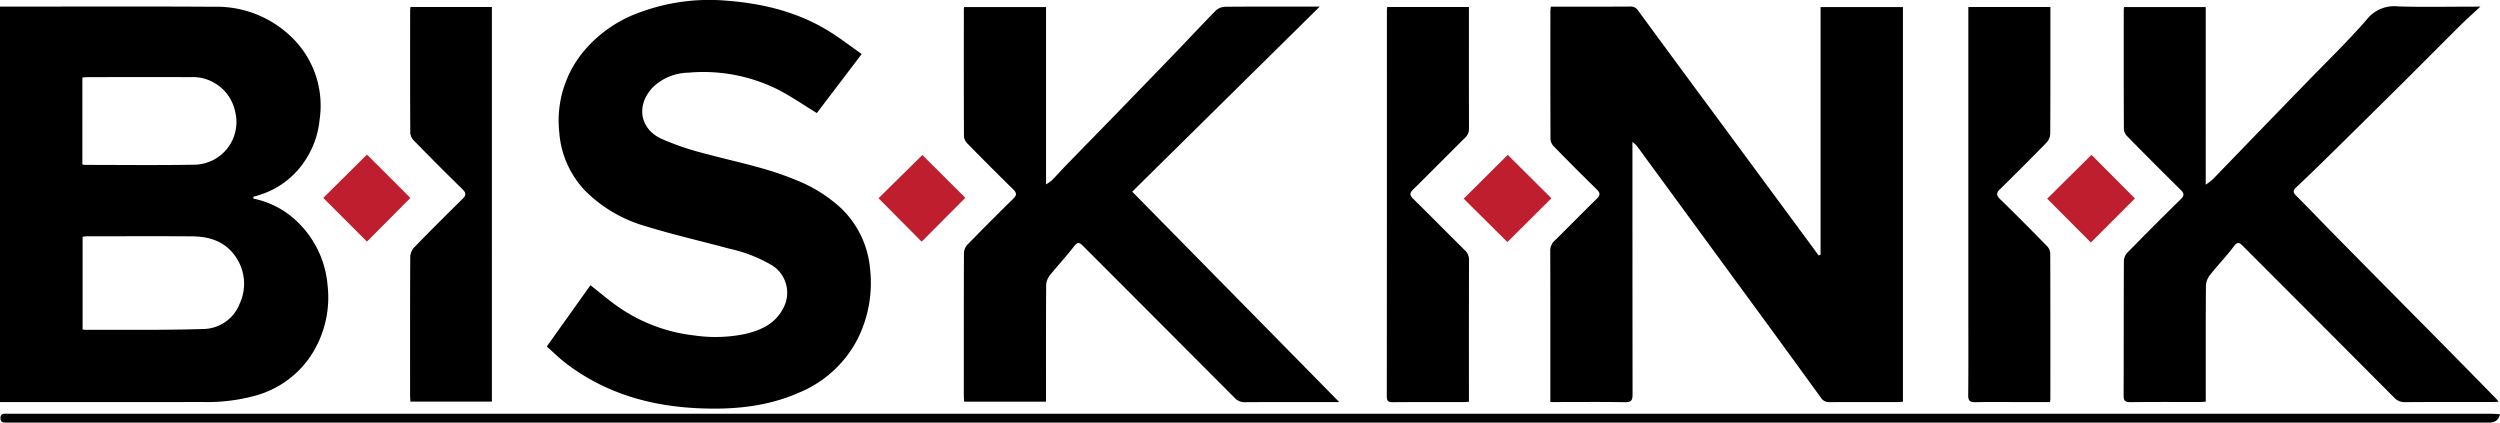 <svg xmlns="http://www.w3.org/2000/svg" width="454" height="76.749" viewBox="0 0 454 76.749">
  <g id="Group_49" data-name="Group 49" transform="translate(-6.222 -11.996)">
    <path id="Path_166" data-name="Path 166" d="M52.251,50.23A15.969,15.969,0,0,1,58.9,53.283,18.055,18.055,0,0,1,65.71,65.962a19.268,19.268,0,0,1-3.252,13.11,17.732,17.732,0,0,1-10.07,6.991,32.757,32.757,0,0,1-9.245,1.1q-17.762.028-35.524.007h-1.4V15.359H7.41c12.534,0,25.068-.055,37.6.026A19.531,19.531,0,0,1,59.764,21.5a17.269,17.269,0,0,1,4.5,14.367,16.177,16.177,0,0,1-2.991,7.954,15.272,15.272,0,0,1-7.986,5.759l-1.064.322ZM21.221,73.956a1.531,1.531,0,0,0,.32.1c7.132-.027,14.269.073,21.4-.147a7.222,7.222,0,0,0,6.832-4.65,8.6,8.6,0,0,0-.984-8.787c-1.9-2.558-4.666-3.374-7.691-3.394-6.37-.043-12.74-.014-19.11-.01a6.755,6.755,0,0,0-.763.088ZM21.18,44.019a3.039,3.039,0,0,0,.441.084c6.668,0,13.338.086,20-.037a7.748,7.748,0,0,0,7.3-9.656,7.871,7.871,0,0,0-8.109-6.246c-6.195-.019-12.389-.006-18.585,0-.346,0-.691.044-1.048.068Z" transform="translate(0 -2.162)"/>
    <path id="Path_167" data-name="Path 167" d="M851.251,60.405V15.45h14.957V87.127c-.412.018-.767.048-1.122.048-4.045,0-8.09-.009-12.135.013a1.73,1.73,0,0,1-1.627-.783q-8-11.043-16.075-22.03-7.827-10.7-15.661-21.389c-.578-.789-1.146-1.585-1.735-2.366a6.682,6.682,0,0,0-.767-.672V41.6q0,22.09.024,44.18c0,1.085-.24,1.44-1.379,1.42-4.08-.071-8.162-.028-12.244-.028h-1.309V85.894c0-8.712.011-17.424-.018-26.136a2.418,2.418,0,0,1,.806-1.9c2.551-2.5,5.041-5.063,7.6-7.556.672-.655.734-1.07.027-1.758-2.638-2.566-5.23-5.181-7.8-7.814a2.1,2.1,0,0,1-.586-1.3c-.034-7.764-.024-15.529-.02-23.293,0-.213.044-.427.082-.768h1.087c4.446,0,8.892.015,13.337-.017a1.549,1.549,0,0,1,1.425.734q6.937,9.462,13.918,18.893,8.87,12.02,17.742,24.039c.376.509.745,1.024,1.117,1.536Z" transform="translate(-514.413 -2.166)"/>
    <path id="Path_168" data-name="Path 168" d="M286.96,74.919l7.924-11.127c1.752,1.368,3.4,2.787,5.173,4.012a30,30,0,0,0,13.614,5.1,26.545,26.545,0,0,0,9.271-.253c2.891-.669,5.519-1.847,6.967-4.7a5.88,5.88,0,0,0-1.926-7.7,26.576,26.576,0,0,0-7.948-3.114c-4.993-1.353-10.046-2.5-14.987-4.022a25.286,25.286,0,0,1-11.165-6.529,17.145,17.145,0,0,1-4.654-10.532,19.673,19.673,0,0,1,4.763-15.13,23.58,23.58,0,0,1,10.024-6.74,36.2,36.2,0,0,1,15.515-2.07c6.53.49,12.821,1.992,18.488,5.439,2.1,1.274,4.041,2.792,6.132,4.254L336,32.528c-2.448-1.489-4.762-3.109-7.258-4.368a30.33,30.33,0,0,0-16.074-2.966,9.54,9.54,0,0,0-6.328,2.539c-3.161,3.156-2.634,7.559,1.4,9.454a49.945,49.945,0,0,0,8.213,2.768c5.38,1.458,10.881,2.491,16.056,4.655a26.349,26.349,0,0,1,8.385,5.187,17.346,17.346,0,0,1,5.266,10.945,22.734,22.734,0,0,1-2.2,12.7,20.859,20.859,0,0,1-10.748,9.877c-5.923,2.611-12.193,3.117-18.546,2.8-8.734-.436-16.836-2.834-23.862-8.249C289.161,76.982,288.127,75.953,286.96,74.919Z" transform="translate(-181.441 0)"/>
    <path id="Path_169" data-name="Path 169" d="M516,47.665a8.491,8.491,0,0,0,1.086-.757c.861-.885,1.679-1.811,2.54-2.7,2.841-2.924,5.7-5.83,8.541-8.754q5.7-5.873,11.388-11.766c2.42-2.514,4.789-5.078,7.241-7.56a2.632,2.632,0,0,1,1.676-.716c5.355-.053,10.711-.032,16.068-.032h1.165L531.647,48.991,569.242,87.2H567.99c-5.283,0-10.567-.018-15.849.019a2.417,2.417,0,0,1-1.9-.791Q536.5,72.64,522.749,58.876c-.716-.72-1.047-.776-1.714.1-1.38,1.814-2.964,3.471-4.384,5.256a3.064,3.064,0,0,0-.63,1.755c-.044,6.633-.027,13.266-.027,19.9v1.244H501.136c-.022-.325-.069-.706-.069-1.087,0-8.638-.013-17.276.024-25.914a2.379,2.379,0,0,1,.616-1.5q4.117-4.23,8.336-8.36c.656-.643.648-1.052,0-1.69q-4.215-4.132-8.344-8.353a2.09,2.09,0,0,1-.607-1.289c-.035-7.654-.023-15.307-.019-22.962,0-.142.021-.284.038-.507H516Z" transform="translate(-319.815 -2.187)"/>
    <path id="Path_170" data-name="Path 170" d="M1161.334,15.3c-1.366,1.272-2.5,2.278-3.58,3.346-3.7,3.672-7.365,7.376-11.065,11.048Q1139.863,36.467,1133,43.2c-1.685,1.658-3.385,3.3-5.113,4.916-.585.547-.612.914-.024,1.5,2.469,2.471,4.879,5,7.333,7.49q9.4,9.529,18.826,19.04,5.1,5.17,10.18,10.367c.123.126.228.27.454.539-.479.023-.82.052-1.161.052-5.284,0-10.568-.018-15.852.023a2.543,2.543,0,0,1-1.986-.849q-13.7-13.747-27.418-27.475c-.687-.69-1.016-.856-1.708.07-1.343,1.8-2.921,3.414-4.311,5.178a3.412,3.412,0,0,0-.724,1.931c-.052,6.6-.032,13.2-.032,19.794v1.26c-.4.028-.72.068-1.036.068-4.227,0-8.455-.029-12.681.026-1,.013-1.2-.328-1.2-1.254.033-8.129.008-16.258.046-24.387a2.374,2.374,0,0,1,.627-1.5q4.78-4.884,9.658-9.669c.747-.728.681-1.117-.026-1.81-3.255-3.186-6.464-6.421-9.657-9.67a2.085,2.085,0,0,1-.6-1.289c-.036-7.181-.026-14.363-.024-21.544,0-.179.025-.359.045-.626h14.844V47.636a13.293,13.293,0,0,0,1.291-.988c1.731-1.769,3.438-3.56,5.16-5.337q6-6.2,12.008-12.386c3.644-3.765,7.429-7.408,10.852-11.364a6.327,6.327,0,0,1,5.628-2.3c4.478.148,8.963.044,13.446.044Z" transform="translate(-704.676 -2.102)"/>
    <path id="Path_171" data-name="Path 171" d="M1031.608,87.339H1026.2c-2.7,0-5.394-.046-8.089.023-1.033.027-1.373-.24-1.361-1.321.055-5.139.025-10.279.025-15.419V15.6h14.9v1.151c0,7.29.014,14.581-.029,21.871a2.529,2.529,0,0,1-.667,1.586q-4.154,4.271-8.418,8.435c-.709.692-.774,1.113-.027,1.839,2.874,2.794,5.694,5.645,8.5,8.506a2.09,2.09,0,0,1,.612,1.285c.035,8.821.025,17.643.022,26.464C1031.67,86.879,1031.641,87.023,1031.608,87.339Z" transform="translate(-653.101 -2.327)"/>
    <path id="Path_172" data-name="Path 172" d="M216.839,15.6h14.783V87.259h-14.8c-.019-.393-.054-.779-.055-1.165,0-8.38-.016-16.76.028-25.14a2.681,2.681,0,0,1,.7-1.685q4.339-4.468,8.8-8.822c.7-.687.649-1.1-.023-1.759q-4.448-4.36-8.8-8.815a2.255,2.255,0,0,1-.671-1.377c-.041-7.4-.029-14.792-.025-22.188C216.769,16.094,216.81,15.881,216.839,15.6Z" transform="translate(-136.072 -2.328)"/>
    <path id="Path_173" data-name="Path 173" d="M718.318,15.591h14.837v1.121c0,6.962-.009,13.925.013,20.887a2.181,2.181,0,0,1-.694,1.72c-3.165,3.123-6.279,6.3-9.45,9.414-.654.643-.657,1.034,0,1.678,3.146,3.09,6.236,6.237,9.374,9.336a2.3,2.3,0,0,1,.776,1.8c-.028,8.165-.018,16.33-.017,24.5v1.225c-.362.029-.608.066-.854.066-4.336,0-8.673-.017-13.009.019-.823.007-1.053-.254-1.052-1.063q.028-34.994.017-69.987C718.257,16.088,718.293,15.873,718.318,15.591Z" transform="translate(-460.176 -2.323)"/>
    <path id="Path_174" data-name="Path 174" d="M460.376,224.5c-.452,1.732-1.673,1.515-2.827,1.515q-224.432-.007-448.863,0c-.438,0-.875-.011-1.312,0-.548.013-.907-.132-.913-.787-.006-.631.283-.851.868-.816.254.015.51,0,.765,0q225.361,0,450.722,0C459.341,224.41,459.868,224.469,460.376,224.5Z" transform="translate(-0.154 -137.278)"/>
    <path id="Path_175" data-name="Path 175" d="M1065.346,91.5l7.889,7.92-8,8-7.928-7.954Z" transform="translate(-679.315 -51.385)" fill="#bf1e2e"/>
    <path id="Path_176" data-name="Path 176" d="M765.658,107.343l-7.936-7.884,8-7.954,7.93,7.889Z" transform="translate(-485.694 -51.387)" fill="#bf1e2e"/>
    <path id="Path_177" data-name="Path 177" d="M180.131,107.163,172.2,99.226l7.933-7.866,7.884,7.874Z" transform="translate(-107.271 -51.293)" fill="#bf1e2e"/>
    <path id="Path_178" data-name="Path 178" d="M473.039,99.354l-7.931,7.965-7.835-7.887,7.963-7.855Z" transform="translate(-291.514 -51.433)" fill="#bf1e2e"/>
  </g>
</svg>
